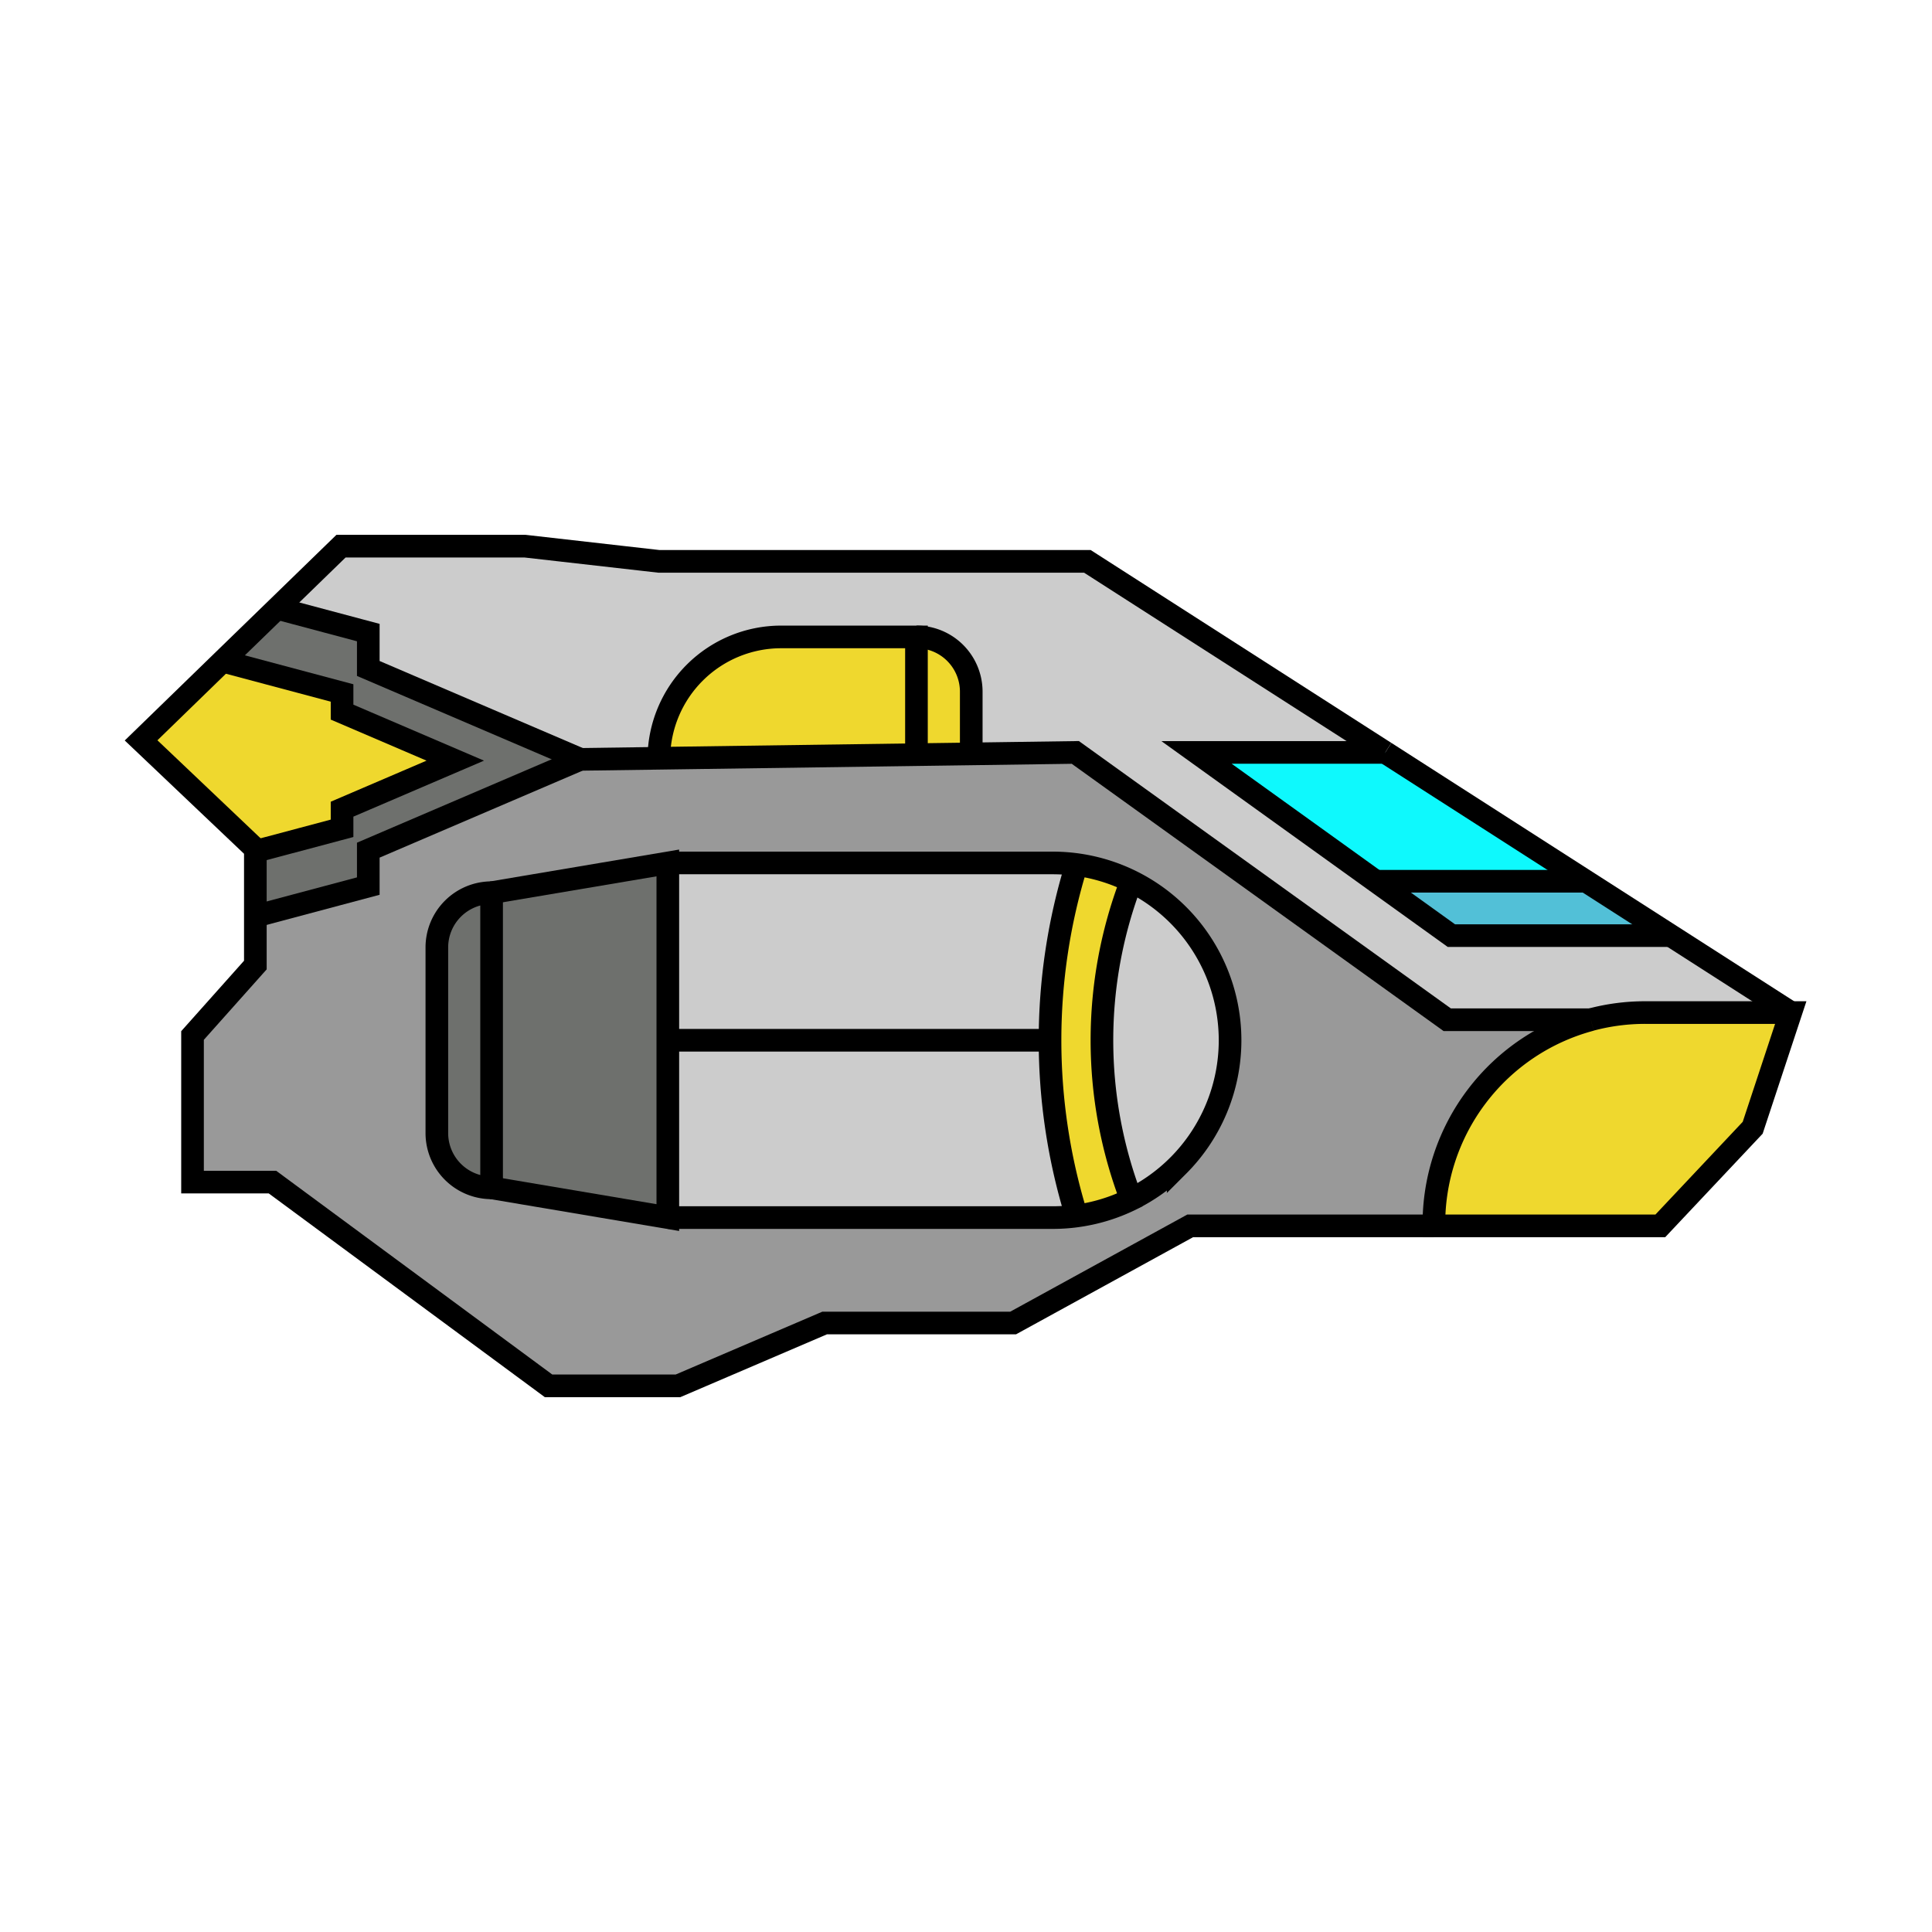 <svg xmlns="http://www.w3.org/2000/svg" viewBox="0 0 512 512"><defs><style>.cls-1{fill:#efd82e;}.cls-2{fill:#ccc;}.cls-3{fill:#52c0d7;}.cls-4{fill:#999;}.cls-5{fill:#0ef9fd;}.cls-6{fill:#6e706d;}.cls-7{fill:none;stroke:#000;stroke-miterlimit:10;stroke-width:6px;}</style></defs><g id="SS"><g id="S5"><path class="cls-1" d="M474.61,268.36l-10.09,30.53-24.48,26H380a56,56,0,0,1,41.59-54.63h0A55.71,55.71,0,0,1,436,268.36Z"/><path class="cls-2" d="M474.61,268.36H436a55.71,55.71,0,0,0-14.41,1.88H383.53L285,199.4l-27.57.39V183.3a14.51,14.51,0,0,0-14.51-14.51H207A32.42,32.42,0,0,0,174.6,201l-20.83.29v0L97.6,177.15v-9.51L73.43,161.2l16.94-16.46h48.78l35.49,4H288.17L367.1,199.4h-50l47.49,34.14L384.63,248h58.16Z"/><polygon class="cls-3" points="442.79 247.95 384.63 247.95 364.58 233.54 420.32 233.54 442.79 247.95"/><path class="cls-4" d="M174.6,201l68.28-1,14.52-.2L285,199.4l98.56,70.84h38.06A56,56,0,0,0,380,324.87H315.41l-46.92,25.74h-50l-38.86,16.65H145.37l-73.16-54H51V274.42l16.65-18.67V242.8l29.93-8V225.3l56.16-24.06h0ZM326,275.68a47,47,0,0,0-26.2-42.15A47,47,0,0,0,279,228.69H177l-46.7,7.88a14.51,14.51,0,0,0-14.51,14.51v49.2a14.51,14.51,0,0,0,14.51,14.51l46.7,7.88H279a47,47,0,0,0,20.79-4.84A47,47,0,0,0,326,275.68Z"/><polygon class="cls-5" points="367.11 199.4 420.32 233.54 364.58 233.54 317.09 199.4 367.1 199.4 367.11 199.4"/><path class="cls-2" d="M299.81,233.53a47,47,0,0,1,0,84.3h0a117.94,117.94,0,0,1,0-84.28Z"/><path class="cls-1" d="M278.27,275.68a156.73,156.73,0,0,1,7-46.57,46.48,46.48,0,0,1,14.5,4.42h0a117.94,117.94,0,0,0,0,84.28h0a46.48,46.48,0,0,1-14.5,4.42A156.73,156.73,0,0,1,278.27,275.68Z"/><path class="cls-2" d="M279,228.69a46.69,46.69,0,0,1,6.29.42,156.73,156.73,0,0,0-7,46.57H177v-47Z"/><path class="cls-2" d="M285.31,322.25a46.69,46.69,0,0,1-6.29.42H177v-47H278.27A156.73,156.73,0,0,0,285.31,322.25Z"/><path class="cls-1" d="M257.39,199.4v.39l-14.52.2v-31.2a14.51,14.51,0,0,1,14.51,14.51Z"/><path class="cls-1" d="M242.88,168.79V200l-68.28,1A32.42,32.42,0,0,1,207,168.79Z"/><polygon class="cls-6" points="176.98 275.68 176.98 322.67 130.28 314.79 130.28 236.57 176.98 228.69 176.98 275.68"/><polygon class="cls-6" points="153.77 201.21 153.77 201.24 153.76 201.24 97.6 225.3 97.6 234.82 67.67 242.8 67.67 225.63 90.65 219.51 90.65 214.44 120.65 201.58 90.65 188.72 90.65 183.64 59 175.21 73.43 161.2 97.6 167.64 97.6 177.15 153.77 201.21"/><path class="cls-6" d="M130.28,236.57v78.22a14.51,14.51,0,0,1-14.51-14.51v-49.2A14.51,14.51,0,0,1,130.28,236.57Z"/><polygon class="cls-1" points="120.65 201.58 90.65 214.44 90.65 219.51 67.67 225.63 67.67 224.97 37.39 196.21 59 175.21 90.65 183.64 90.65 188.72 120.65 201.58"/><path class="cls-7" d="M421.59,270.24A56,56,0,0,0,380,324.87h60l24.48-26,10.09-30.53H436a55.71,55.71,0,0,0-14.41,1.88"/><polyline class="cls-7" points="367.11 199.4 420.32 233.54 442.79 247.95 474.61 268.36"/><polyline class="cls-7" points="380 324.87 315.41 324.87 268.49 350.61 218.54 350.61 179.68 367.26 145.37 367.26 72.21 313.27 51.02 313.27 51.02 274.42 67.67 255.75 67.67 242.8 67.67 225.63 67.67 224.97 37.39 196.21 59 175.21 73.43 161.2 90.37 144.74 139.15 144.74 174.64 148.77 288.17 148.77 367.1 199.4"/><path class="cls-7" d="M177,228.69H279a47,47,0,0,1,33.23,80.22,47.16,47.16,0,0,1-12.44,8.92A47,47,0,0,1,279,322.67H177"/><polyline class="cls-7" points="130.28 314.79 176.98 322.67 176.98 275.68 176.98 228.69 130.28 236.57"/><path class="cls-7" d="M130.28,314.79a14.51,14.51,0,0,1-14.51-14.51v-49.2a14.51,14.51,0,0,1,14.51-14.51Z"/><path class="cls-7" d="M299.81,317.82a117.94,117.94,0,0,1,0-84.28"/><path class="cls-7" d="M285.31,322.25a157.55,157.55,0,0,1,0-93.14"/><polyline class="cls-7" points="153.77 201.24 174.6 200.95 242.88 199.99 257.4 199.79 284.97 199.4 383.53 270.24 421.59 270.24 421.6 270.24"/><polyline class="cls-7" points="367.11 199.4 367.1 199.4 317.09 199.4 364.58 233.54 384.63 247.95 442.79 247.95"/><path class="cls-7" d="M174.6,201.21V201A32.42,32.42,0,0,1,207,168.79h35.87v31.47"/><polyline class="cls-7" points="153.77 201.24 153.76 201.24 97.6 225.3 97.6 234.82 67.67 242.8"/><polyline class="cls-7" points="73.43 161.2 97.6 167.64 97.6 177.15 153.77 201.21"/><polyline class="cls-7" points="59 175.21 90.65 183.64 90.65 188.72 120.65 201.58 90.65 214.44 90.65 219.51 67.67 225.63"/><polyline class="cls-7" points="176.98 275.68 278.27 275.68 278.29 275.68"/><path class="cls-7" d="M242.88,168.79a14.51,14.51,0,0,1,14.51,14.51v16.1"/><line class="cls-7" x1="420.32" y1="233.54" x2="364.58" y2="233.54"/></g></g></svg>